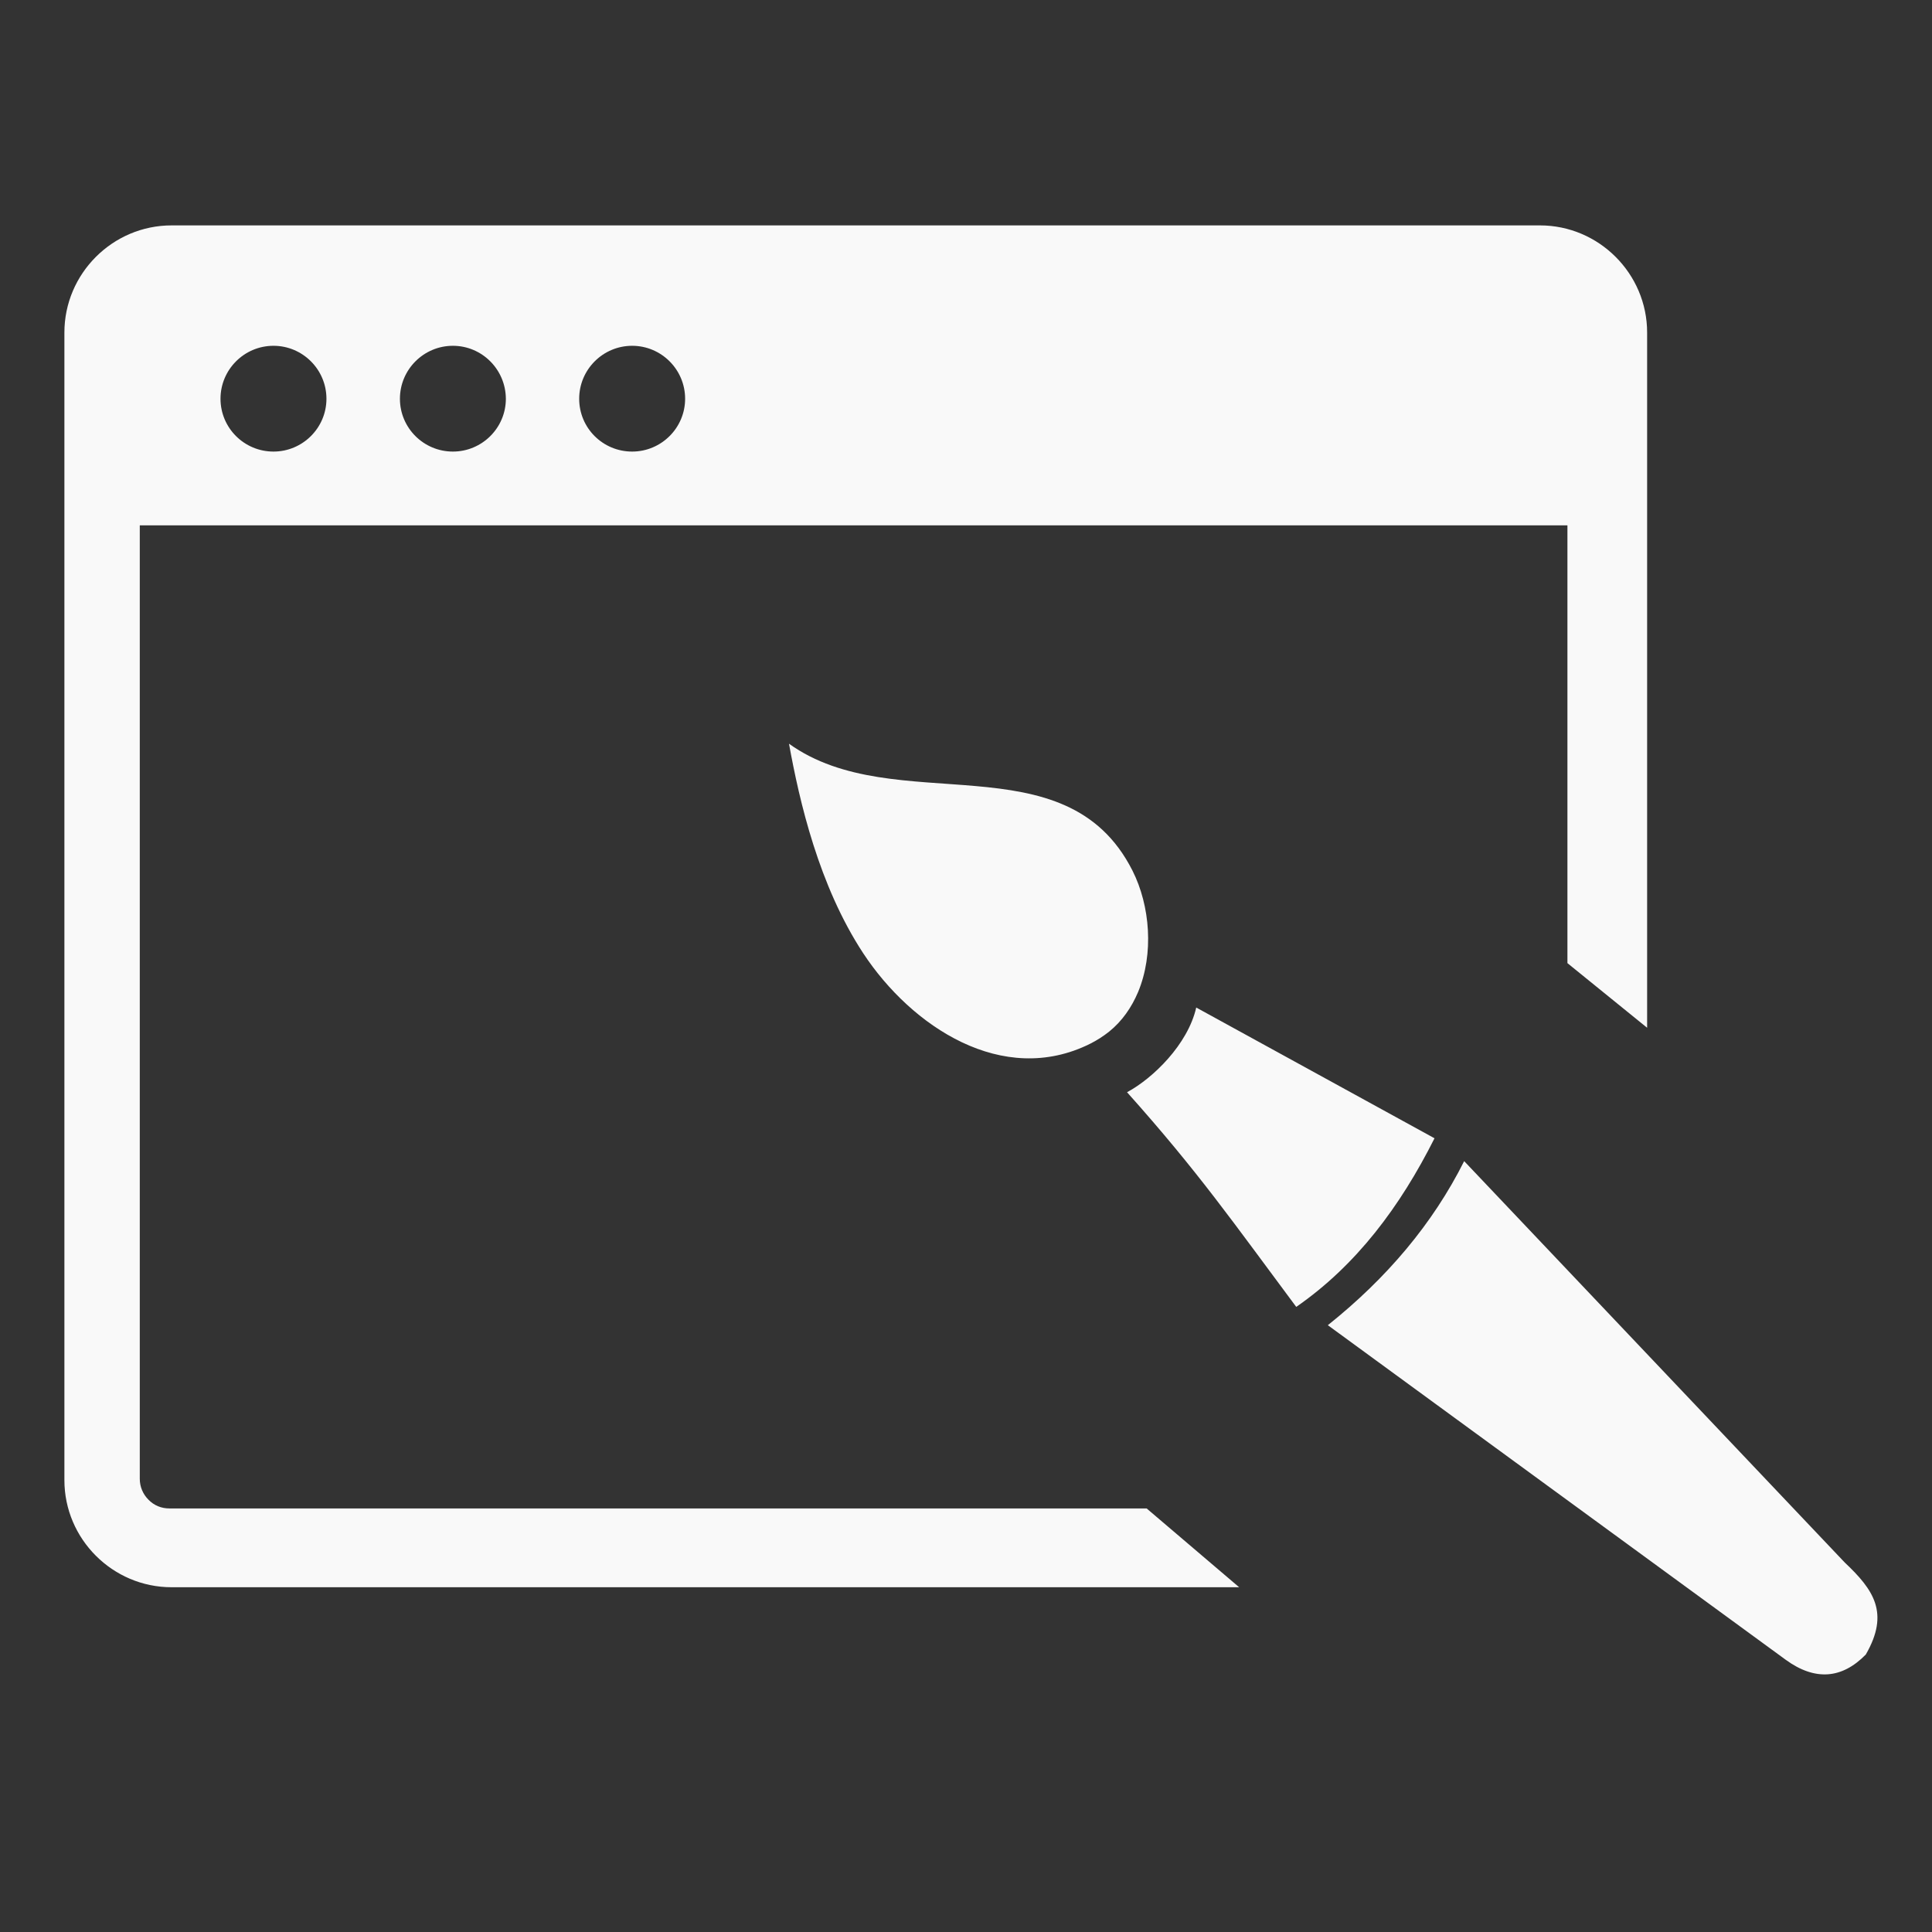 <svg width="60" height="60" viewBox="0 0 60 60" fill="none" xmlns="http://www.w3.org/2000/svg">
<rect x="0" y="0" width="60" height="60" fill="#333333" stroke="none"/>
<path fill-rule="evenodd" clip-rule="evenodd" d="M24.503 23.097C27.802 25.462 33.09 22.923 35.17 27.038C35.72 28.128 35.839 29.622 35.344 30.809C35.143 31.285 34.849 31.712 34.446 32.037C34.267 32.179 34.071 32.307 33.851 32.417C31.138 33.764 28.306 31.881 26.808 29.604C25.429 27.505 24.828 24.889 24.503 23.097ZM47.826 7H5.327C3.498 7 2 8.498 2 10.327V45.967C2 47.795 3.498 49.293 5.327 49.293H38.483L35.61 46.846H5.262C5.006 46.846 4.781 46.75 4.612 46.576C4.442 46.407 4.341 46.177 4.341 45.925V16.316H4.328H48.678V29.911L51.153 31.918V10.327C51.153 8.498 49.654 7 47.826 7ZM8.493 10.739C7.586 10.739 6.848 11.477 6.848 12.384C6.848 13.291 7.586 14.024 8.493 14.024C9.4 14.024 10.138 13.287 10.138 12.384C10.138 11.477 9.4 10.739 8.493 10.739ZM19.632 10.739C18.725 10.739 17.987 11.477 17.987 12.384C17.987 13.291 18.72 14.024 19.632 14.024C20.539 14.024 21.277 13.287 21.277 12.384C21.277 11.477 20.539 10.739 19.632 10.739ZM14.065 10.739C13.158 10.739 12.42 11.477 12.42 12.384C12.42 13.291 13.158 14.024 14.065 14.024C14.972 14.024 15.71 13.287 15.71 12.384C15.705 11.477 14.972 10.739 14.065 10.739ZM41.237 41.155C43.074 39.689 44.499 37.998 45.471 36.06L57.293 48.528C58.186 49.371 58.69 50.091 57.944 51.383C57.572 51.763 57.178 51.969 56.761 51.997C56.349 52.024 55.914 51.878 55.46 51.548L41.237 41.155ZM35.001 33.92C35.798 33.494 36.889 32.44 37.15 31.29L44.55 35.35C43.482 37.476 42.121 39.295 40.256 40.587C38.309 37.975 37.218 36.399 35.001 33.92Z" fill="#F9F9F9"/>
</svg>

